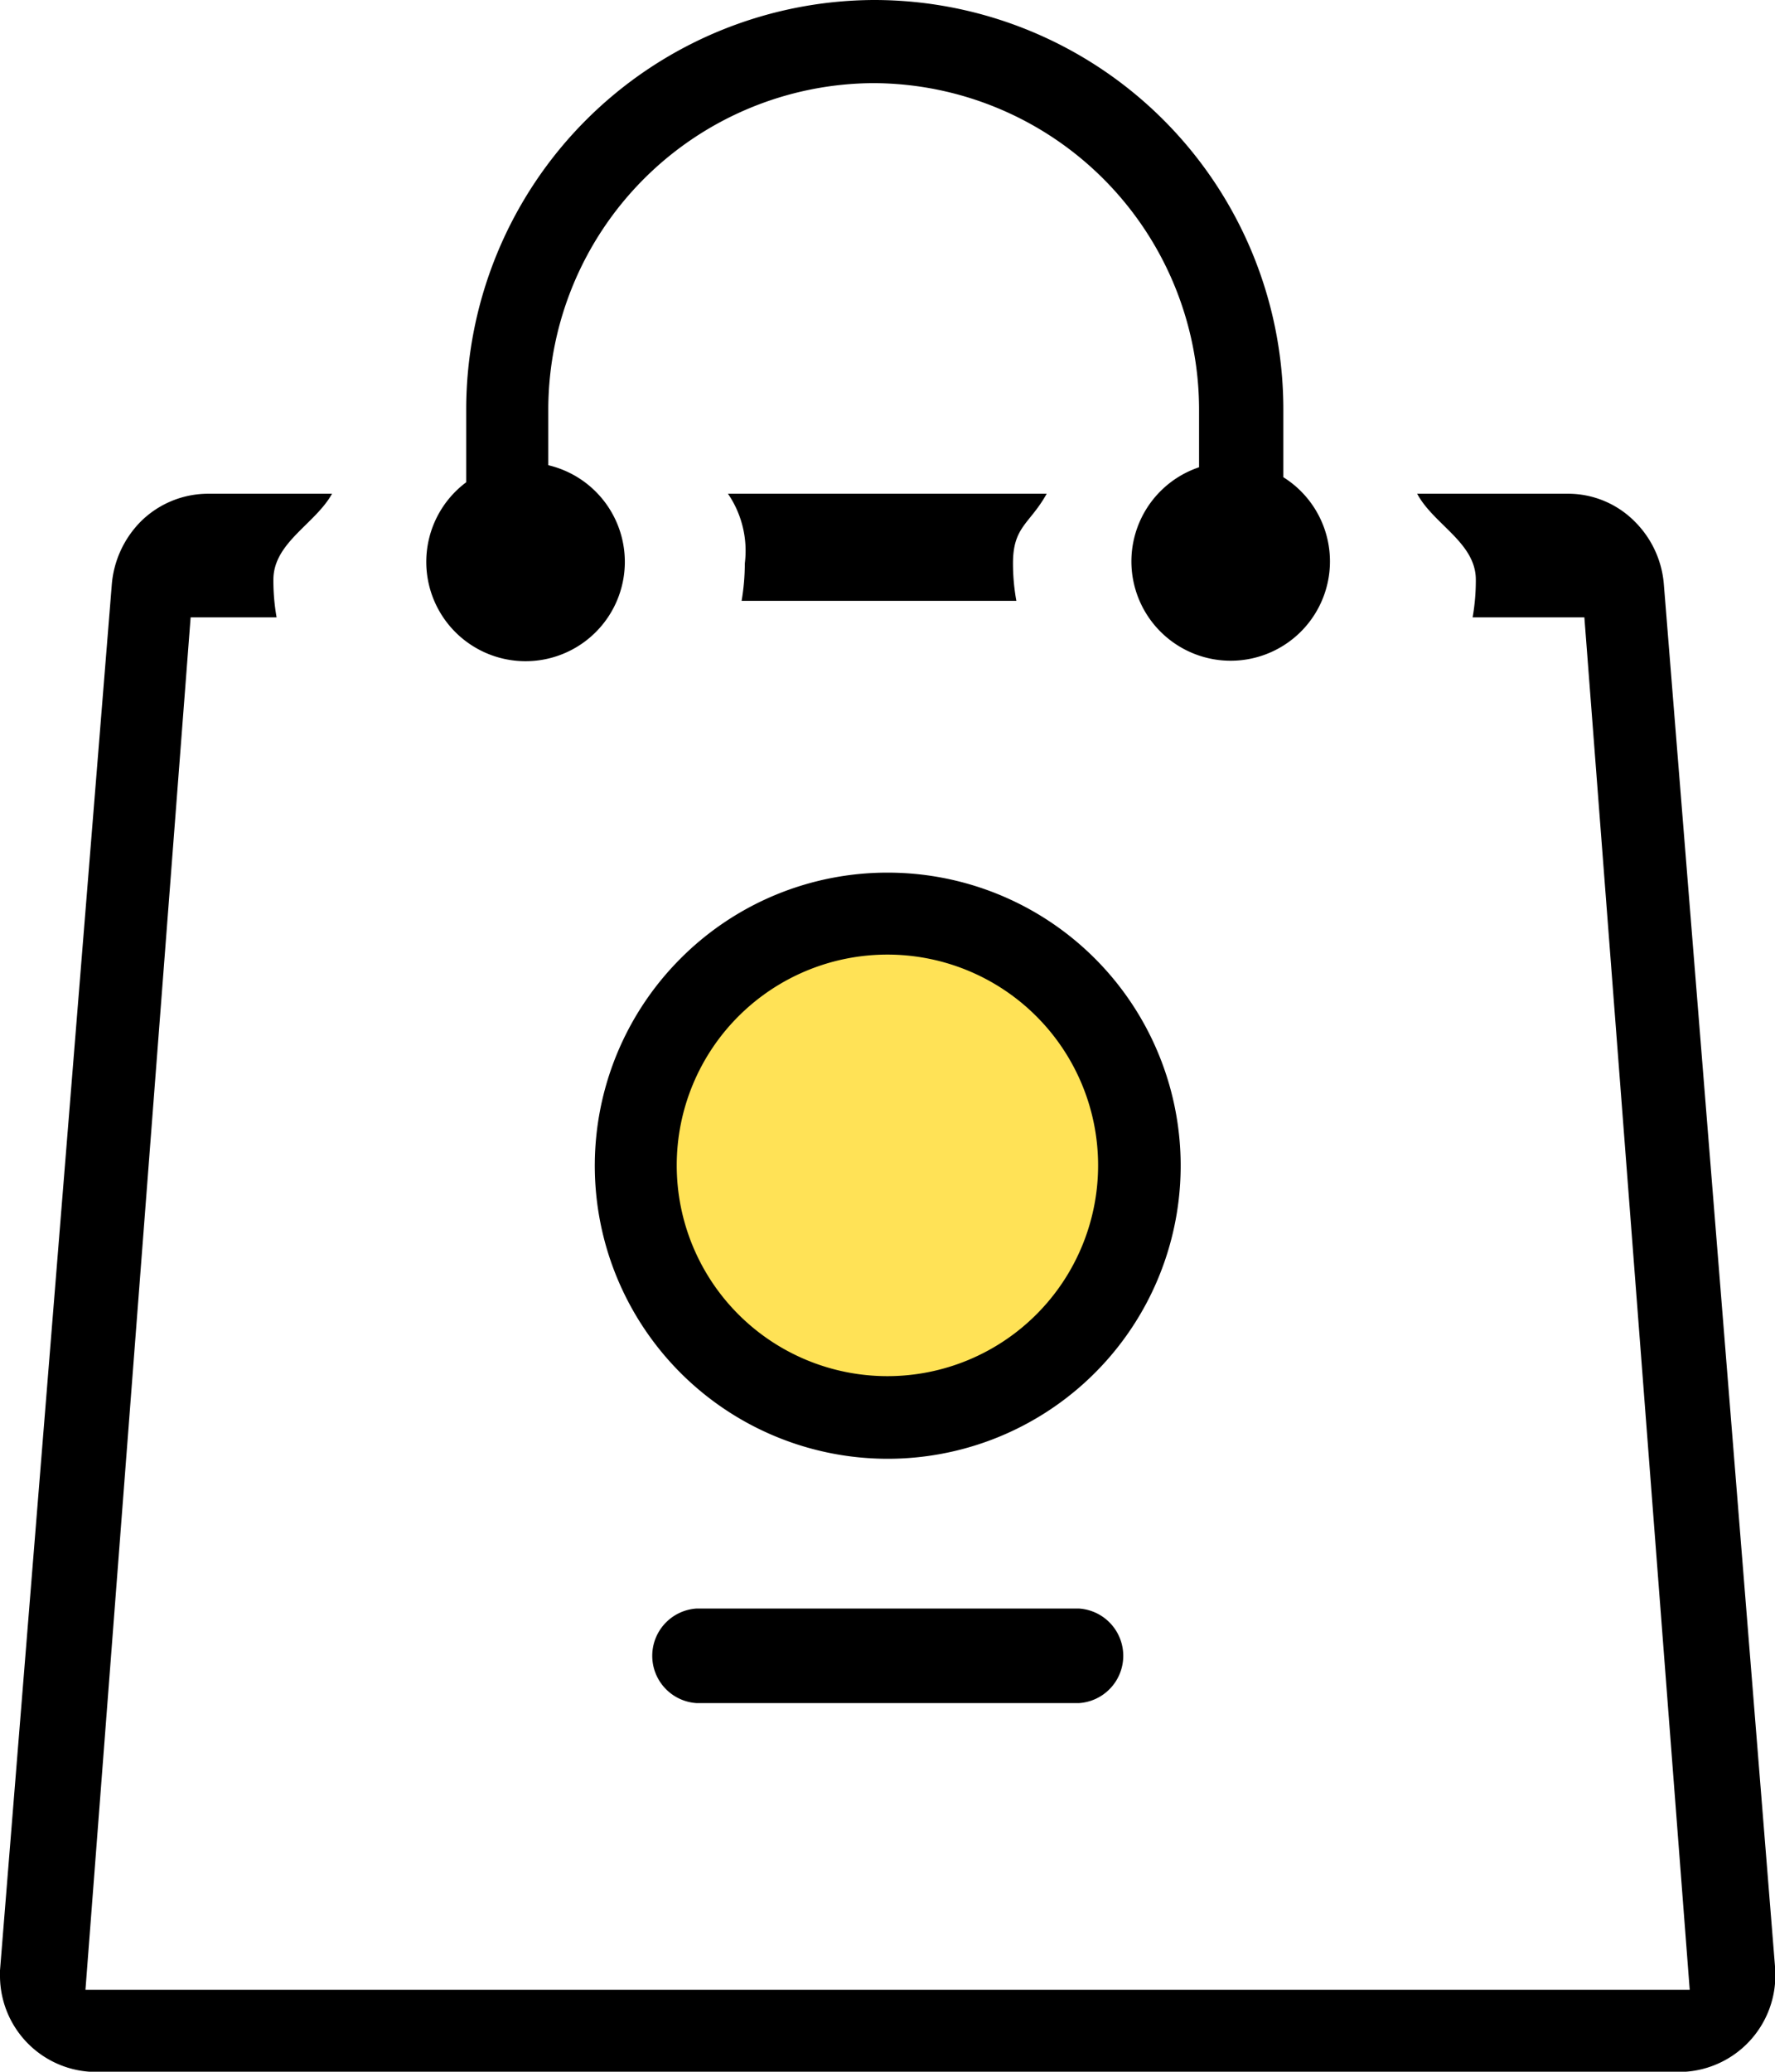 <svg id="Layer_1" data-name="Layer 1" xmlns="http://www.w3.org/2000/svg" viewBox="0 0 105.31 122.88"><defs><style>.cls-1{fill:#ffe256;fill-rule:evenodd;}</style></defs><title>bag-merchandise</title><path d="M43.21,29.28H62.1c-1,1.8-2,1.93-2,4.13a12.47,12.47,0,0,0,.2,2.22H44a13.57,13.57,0,0,0,.19-2.22,6,6,0,0,0-1-4.13Zm9.44,22.47a17.38,17.38,0,1,1-12.27,5.09,17.31,17.31,0,0,1,12.27-5.09ZM32.53,27.58V24.23h0A19.38,19.38,0,0,1,51.81,4.93h0A19.38,19.38,0,0,1,71.14,24.22h0v3.49a5.89,5.89,0,1,0,5,.59V24.22h0A24.28,24.28,0,0,0,51.86,0h0a24.29,24.29,0,0,0-24.2,24.22h0V28.6a5.89,5.89,0,1,0,4.92-1Zm-20.19,1.7H19.7c-1,1.8-3.48,2.9-3.48,5.1a12.5,12.5,0,0,0,.19,2.23h-5.1L5.07,118h95.18L94,36.61H87.37a12.58,12.58,0,0,0,.19-2.23c0-2.2-2.51-3.28-3.48-5.1H93a5.57,5.57,0,0,1,4,1.66,5.91,5.91,0,0,1,1.72,3.77l6.61,82.15c0,.18,0,.32,0,.4a5.73,5.73,0,0,1-5.32,5.6l-.41,0H5.73l-.41,0A5.71,5.71,0,0,1,0,117.24c0-.07,0-.2,0-.39L6.63,34.7a6,6,0,0,1,1.72-3.77,5.68,5.68,0,0,1,4-1.65Zm29,71.72a2.81,2.81,0,0,1,0-5.61H64A2.81,2.81,0,0,1,64,101Z"/><path class="cls-1" d="M52.65,56.61a12.5,12.5,0,1,1-12.5,12.5,12.5,12.5,0,0,1,12.5-12.5Z"/></svg>